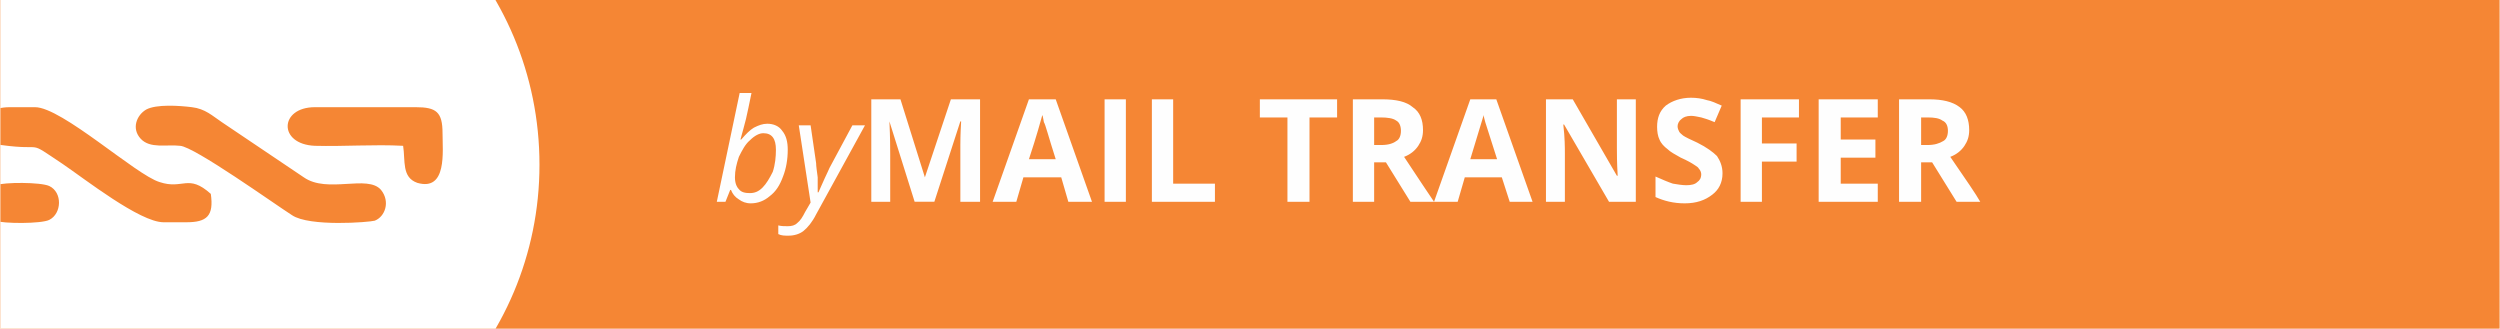 <?xml version="1.0" encoding="UTF-8"?>
<!DOCTYPE svg PUBLIC "-//W3C//DTD SVG 1.1//EN" "http://www.w3.org/Graphics/SVG/1.1/DTD/svg11.dtd">
<!-- Creator: CorelDRAW X7 -->
<svg xmlns="http://www.w3.org/2000/svg" xml:space="preserve" width="2.533in" height="0.333in" version="1.1" style="shape-rendering:geometricPrecision; text-rendering:geometricPrecision; image-rendering:optimizeQuality; fill-rule:evenodd; clip-rule:evenodd"
viewBox="0 0 3171 417"
 xmlns:xlink="http://www.w3.org/1999/xlink">
 <defs>
  <style type="text/css">
   <![CDATA[
    .fil2 {fill:none}
    .fil0 {fill:#F58634}
    .fil1 {fill:white}
    .fil3 {fill:#FEFEFE;fill-rule:nonzero}
   ]]>
  </style>
    <clipPath id="id0">
     <path d="M0 0l3171 0 0 417 -3171 0 0 -417z"/>
    </clipPath>
 </defs>
 <g id="Layer_x0020_1_0">
  <g id="_1282949488">
   <polygon class="fil0" points="0,0 3171,0 3171,417 0,417 "/>
   <g style="clip-path:url(#id0)">
    <g>
     <path id="1" class="fil1" d="M269 -207c230,0 415,186 415,416 0,229 -185,415 -415,415 -229,0 -415,-186 -415,-415 0,-230 186,-416 415,-416zm-84 346c-12,7 -19,24 -7,37 12,13 33,7 50,9 18,1 120,74 142,88 22,15 98,9 105,7 13,-5 20,-24 8,-39 -17,-20 -68,5 -98,-16l-104 -70c-12,-8 -21,-17 -38,-19 -16,-2 -45,-4 -58,3zm22 143l29 0c26,0 35,-8 31,-36 -29,-26 -35,-5 -65,-15 -30,-9 -124,-95 -158,-95l-32 0c-47,0 -42,44 -11,48 58,8 30,-8 78,24 28,19 98,74 128,74zm304 -97c3,19 -2,40 18,47 38,11 32,-40 32,-63 0,-27 -8,-33 -34,-33l-128 0c-45,0 -47,47 0,49 37,1 75,-2 112,0zm-517 50c-21,9 -22,37 -1,45 11,4 59,4 69,-1 16,-8 17,-35 0,-43 -11,-5 -57,-5 -68,-1z"/>
    </g>
   </g>
   <polygon class="fil2" points="0,0 3171,0 3171,417 0,417 "/>
   <path class="fil3" d="M952 258c-6,0 -11,-2 -15,-5 -5,-3 -8,-7 -10,-12l-1 0 -6 15 -11 0 29 -138 15 0c-3,14 -5,25 -7,33 -2,7 -4,16 -7,26l1 0c6,-7 11,-12 16,-15 6,-3 11,-5 17,-5 8,0 15,3 19,9 5,6 7,14 7,24 0,12 -2,24 -6,34 -4,11 -9,19 -17,25 -7,6 -15,9 -24,9zm16 -89c-5,0 -11,3 -17,9 -6,5 -10,13 -14,21 -3,9 -5,17 -5,26 0,7 2,12 5,15 3,4 8,5 14,5 6,0 11,-2 16,-7 5,-5 9,-12 13,-20 3,-9 4,-19 4,-28 0,-14 -5,-21 -16,-21zm45 -10l15 0 7 48c0,4 1,10 2,18 0,8 0,14 0,19l1 0c2,-5 5,-11 8,-18 3,-6 5,-11 6,-13l29 -54 16 0 -62 113c-5,10 -11,17 -16,21 -5,4 -12,6 -19,6 -5,0 -9,0 -13,-2l0 -11c4,1 8,1 12,1 5,0 9,-1 12,-4 4,-3 7,-8 10,-14l7 -12 -15 -98zm147 97l-32 -102 0 0c1,21 1,35 1,42l0 60 -24 0 0 -130 37 0 31 99 0 0 33 -99 37 0 0 130 -25 0 0 -62c0,-2 0,-6 0,-10 0,-3 0,-13 1,-30l-1 0 -33 102 -25 0zm195 0l-9 -31 -48 0 -9 31 -30 0 46 -130 34 0 46 130 -30 0zm-16 -54c-9,-28 -13,-44 -15,-47 -1,-4 -1,-7 -2,-9 -2,7 -7,26 -17,56l34 0zm62 54l0 -130 27 0 0 130 -27 0zm60 0l0 -130 27 0 0 107 53 0 0 23 -80 0zm200 0l-28 0 0 -107 -35 0 0 -23 98 0 0 23 -35 0 0 107zm82 -72l9 0c9,0 15,-2 19,-5 4,-2 6,-7 6,-13 0,-6 -2,-11 -6,-13 -4,-3 -11,-4 -20,-4l-8 0 0 35zm0 22l0 50 -27 0 0 -130 37 0c18,0 31,3 39,10 9,6 13,16 13,29 0,8 -2,14 -6,20 -4,6 -10,11 -18,14 19,29 32,48 38,57l-30 0 -31 -50 -15 0zm172 50l-10 -31 -47 0 -9 31 -30 0 46 -130 33 0 46 130 -29 0zm-16 -54c-9,-28 -14,-44 -15,-47 -1,-4 -2,-7 -2,-9 -2,7 -8,26 -17,56l34 0zm176 54l-34 0 -57 -98 -1 0c2,17 2,29 2,37l0 61 -24 0 0 -130 34 0 56 97 1 0c-1,-17 -1,-28 -1,-35l0 -62 24 0 0 130zm110 -36c0,12 -5,21 -13,27 -9,7 -20,11 -35,11 -14,0 -26,-3 -37,-8l0 -26c9,4 16,7 22,9 6,1 12,2 17,2 6,0 11,-1 14,-4 3,-2 5,-5 5,-10 0,-2 -1,-5 -3,-7 -1,-2 -3,-3 -6,-5 -3,-2 -8,-5 -17,-9 -7,-4 -13,-7 -17,-11 -4,-3 -8,-7 -10,-12 -2,-4 -3,-10 -3,-16 0,-11 3,-20 11,-27 8,-6 19,-10 32,-10 7,0 14,1 20,3 6,1 12,4 19,7l-9 21c-7,-3 -13,-5 -17,-6 -5,-1 -9,-2 -13,-2 -6,0 -10,2 -12,4 -3,2 -5,6 -5,9 0,3 1,5 2,7 1,2 3,3 5,5 3,2 9,5 18,9 12,6 20,12 25,17 4,6 7,13 7,22zm50 36l-27 0 0 -130 74 0 0 23 -47 0 0 33 44 0 0 23 -44 0 0 51zm147 0l-75 0 0 -130 75 0 0 23 -47 0 0 28 44 0 0 23 -44 0 0 33 47 0 0 23zm55 -72l8 0c9,0 15,-2 20,-5 4,-2 6,-7 6,-13 0,-6 -2,-11 -7,-13 -4,-3 -10,-4 -19,-4l-8 0 0 35zm0 22l0 50 -28 0 0 -130 38 0c17,0 30,3 39,10 8,6 12,16 12,29 0,8 -2,14 -6,20 -4,6 -10,11 -18,14 20,29 33,48 38,57l-30 0 -31 -50 -14 0z"/>
  </g>
 </g>
</svg>
